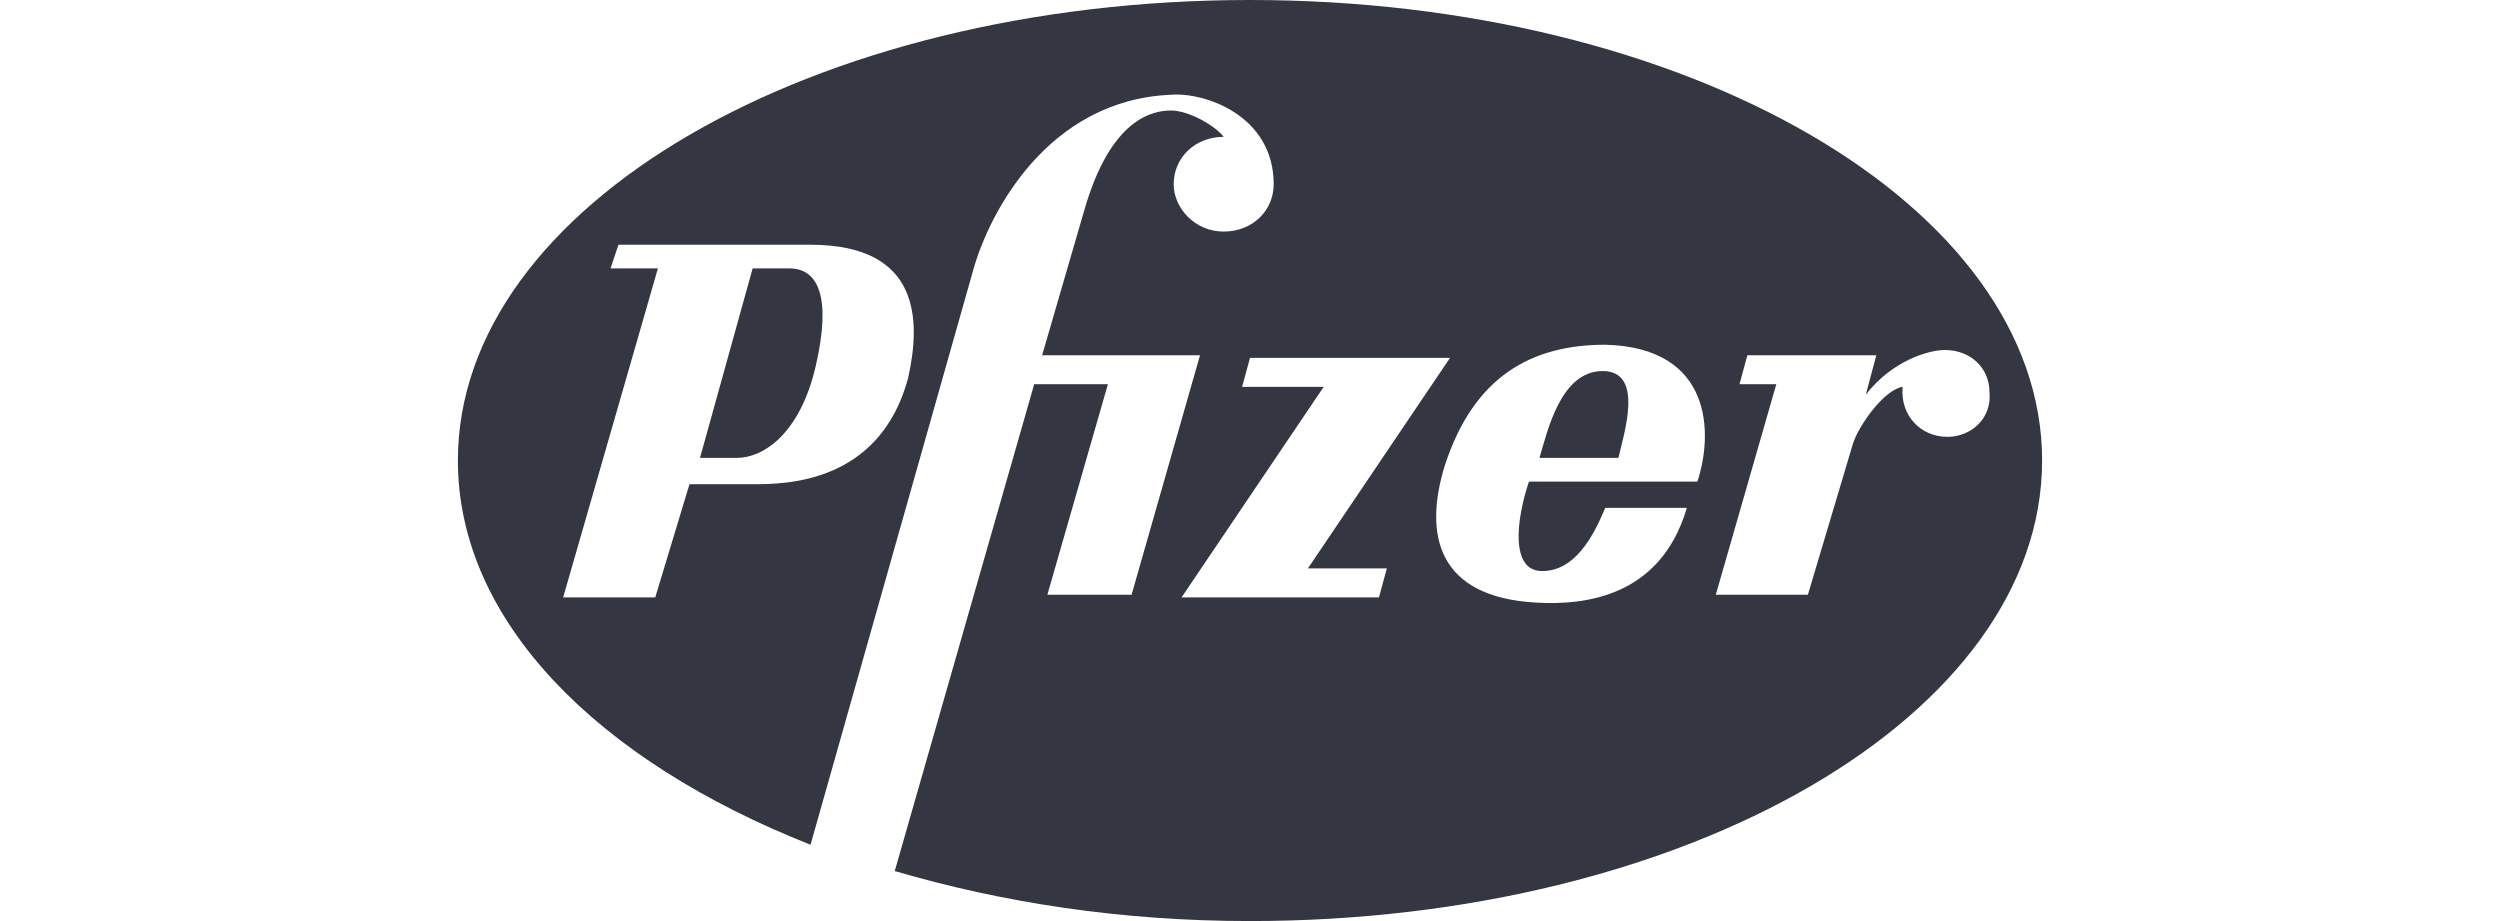 <?xml version="1.0" encoding="utf-8"?>
<!-- Generator: Adobe Illustrator 26.0.1, SVG Export Plug-In . SVG Version: 6.00 Build 0)  -->
<svg version="1.1" id="Layer_1" xmlns="http://www.w3.org/2000/svg" xmlns:xlink="http://www.w3.org/1999/xlink" x="0px" y="0px"
	 viewBox="0 0 95 35" style="enable-background:new 0 0 95 35;" xml:space="preserve">
<style type="text/css">
	.st0{fill-rule:evenodd;clip-rule:evenodd;fill:#343741;}
</style>
<g>
	<path class="st0" d="M47.5,0C30.9,0,17.4,7.8,17.4,17.5c0,6.1,5.3,11.4,13.4,14.6l6.2-21.9c0.6-2.1,2.8-6.4,7.5-6.6
		c1.3-0.1,3.9,0.8,3.9,3.4c0,1-0.8,1.8-1.9,1.8S44.6,7.9,44.6,7c0-1,0.8-1.8,1.9-1.8c-0.3-0.4-1.3-1-2-1S42.2,4.5,41.2,8l-1.6,5.5h6
		l-2.6,9.1h-3.2l2.3-8h-2.8L34,33.1c4.1,1.2,8.6,1.9,13.5,1.9c16.6,0,30.1-7.8,30.1-17.5C77.6,7.8,64.1,0,47.5,0L47.5,0z M34.5,14.4
		c-1.1,4-4.7,4-5.9,4h-2.4l-1.3,4.3h-3.5L25,10.2h-1.8l0.3-0.9h7.3C35,9.3,35,12.2,34.5,14.4L34.5,14.4z M52.4,22.7h-7.5l5.4-8h-3.1
		l0.3-1.1h7.6l-5.4,8h3L52.4,22.7L52.4,22.7z M64.5,18.3h-6.4c-0.5,1.5-0.7,3.4,0.5,3.4c1.2,0,1.9-1.2,2.4-2.4h3.1
		c-1,3.4-3.9,3.7-5.7,3.6c-3.8-0.2-4.3-2.6-3.5-5.2c1.1-3.4,3.3-4.6,6.1-4.6C65.1,13.2,65.1,16.5,64.5,18.3L64.5,18.3z M74,16.6
		c-1,0-1.8-0.8-1.7-1.9c-0.7,0.1-1.7,1.5-1.9,2.2l-1.7,5.7h-3.5l2.3-8h-1.4l0.3-1.1h4.9L70.9,15c1-1.3,2.4-1.7,3-1.7
		c1,0,1.7,0.7,1.7,1.6C75.7,15.9,74.9,16.6,74,16.6L74,16.6z M58.5,17.4c0.3-1,0.8-3.3,2.4-3.3c1.6,0,0.8,2.4,0.6,3.3L58.5,17.4
		L58.5,17.4z M28.6,10.2H30c1.1,0,1.6,1.1,1,3.7c-0.6,2.6-2,3.5-3,3.5h-1.4L28.6,10.2z"/>
</g>
</svg>
